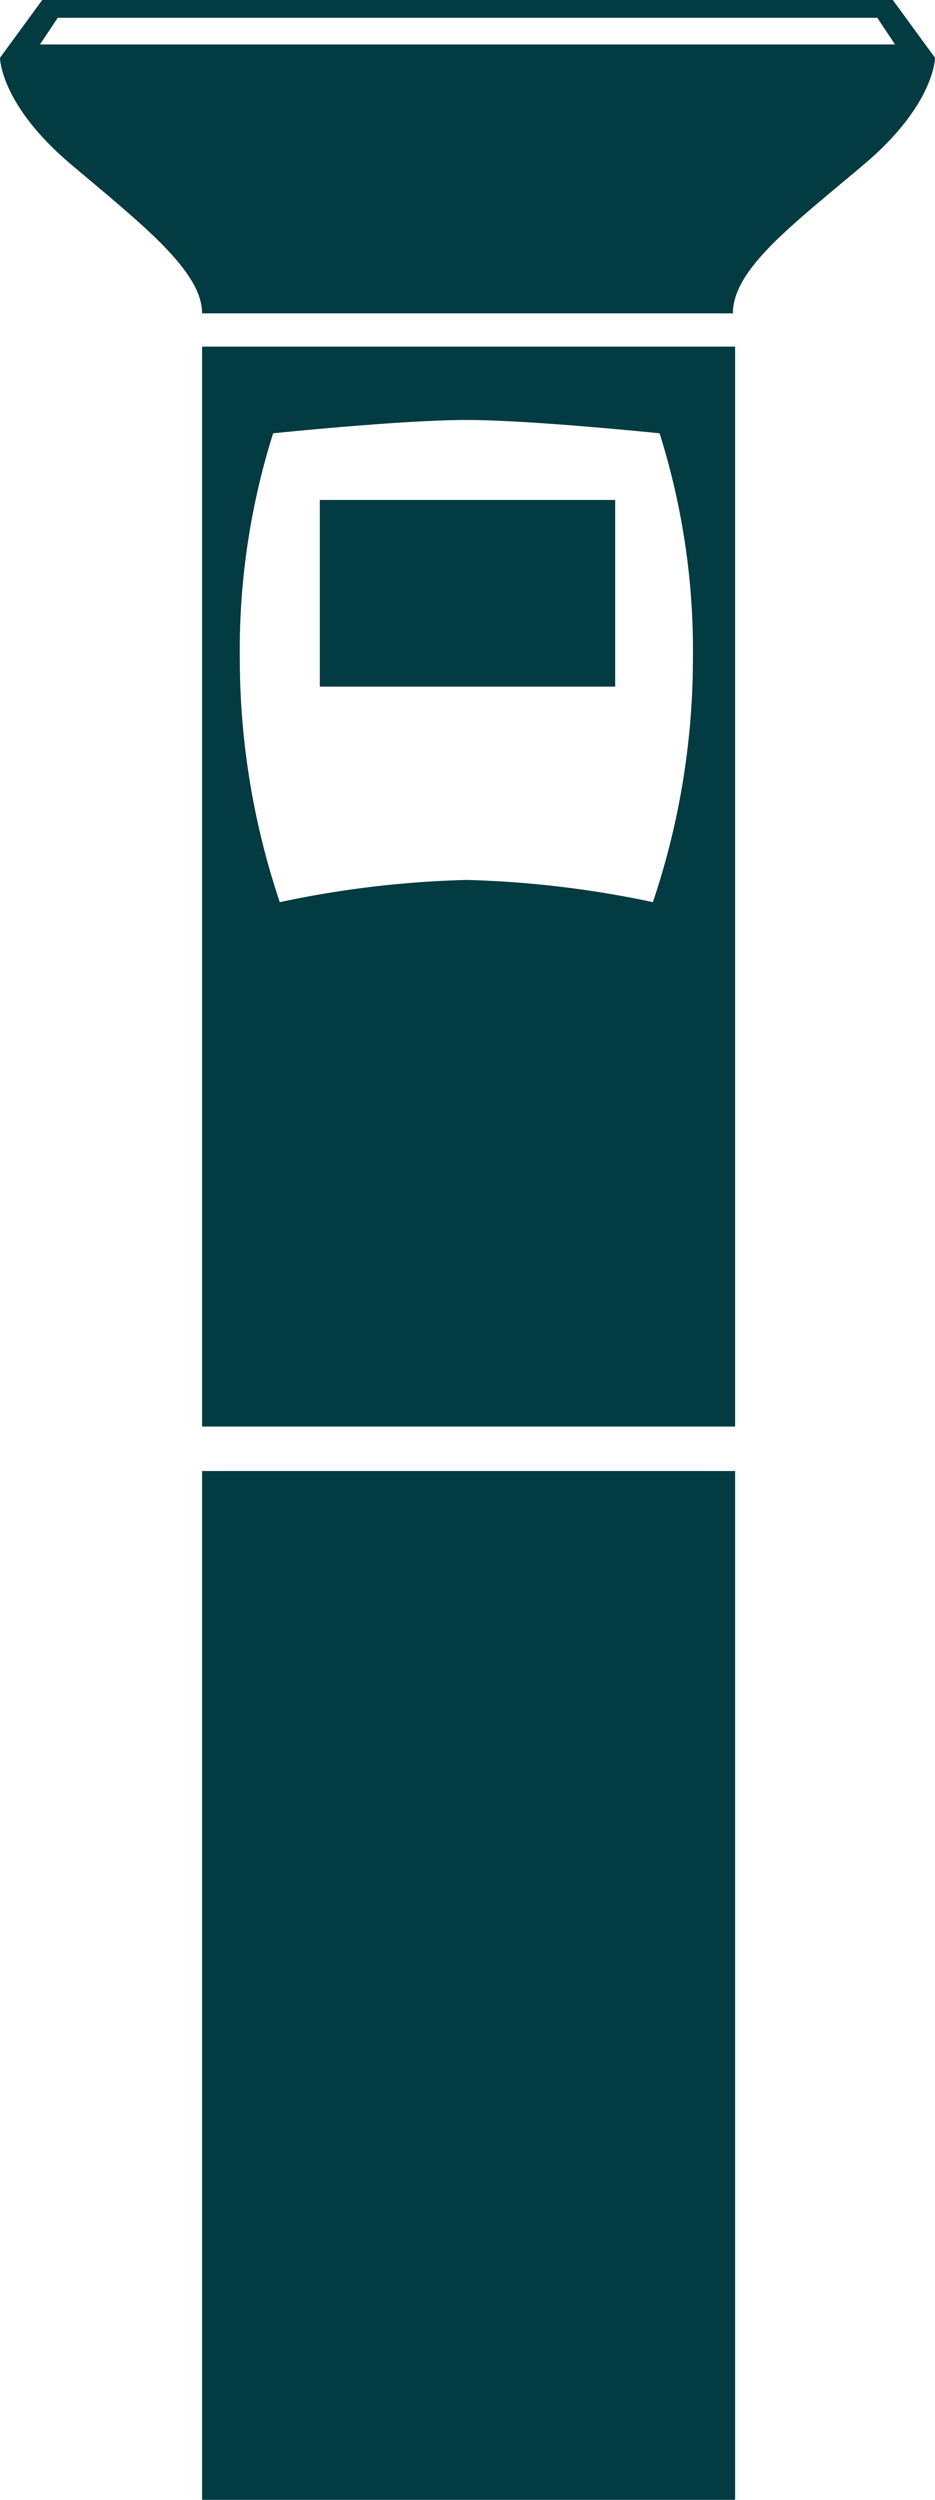 <svg id="Group_14224" data-name="Group 14224" xmlns="http://www.w3.org/2000/svg" viewBox="0 0 43.971 117.5">
  <defs>
    <style>
      .cls-1 {
        fill: #023b41;
      }
    </style>
  </defs>
  <path id="Path_16373" data-name="Path 16373" class="cls-1" d="M41.987,0h-40L0,2.716S0,4.909,3.342,7.729s6.162,5.013,6.162,7H34.467c0-2.089,2.82-4.178,6.162-7s3.342-5.013,3.342-5.013ZM21.933,2.089H1.88L2.716.836h38.54l.836,1.253Z"/>
  <rect id="Rectangle_3130" data-name="Rectangle 3130" class="cls-1" width="13.891" height="8.773" transform="translate(15.04 23.5)"/>
  <path id="Path_16374" data-name="Path 16374" class="cls-1" d="M9.1,15.6V66.36H34.167V15.6ZM30.3,41.711a47.783,47.783,0,0,0-8.773-1.044,47.783,47.783,0,0,0-8.773,1.044,35.888,35.888,0,0,1-1.88-11.384,33.914,33.914,0,0,1,1.567-10.653s6.058-.627,9.087-.627,9.087.627,9.087.627a33.914,33.914,0,0,1,1.567,10.653A35.888,35.888,0,0,1,30.3,41.711Z" transform="translate(0.404 0.693)"/>
  <rect id="Rectangle_3131" data-name="Rectangle 3131" class="cls-1" width="25.067" height="48.358" transform="translate(9.504 69.142)"/>
</svg>
